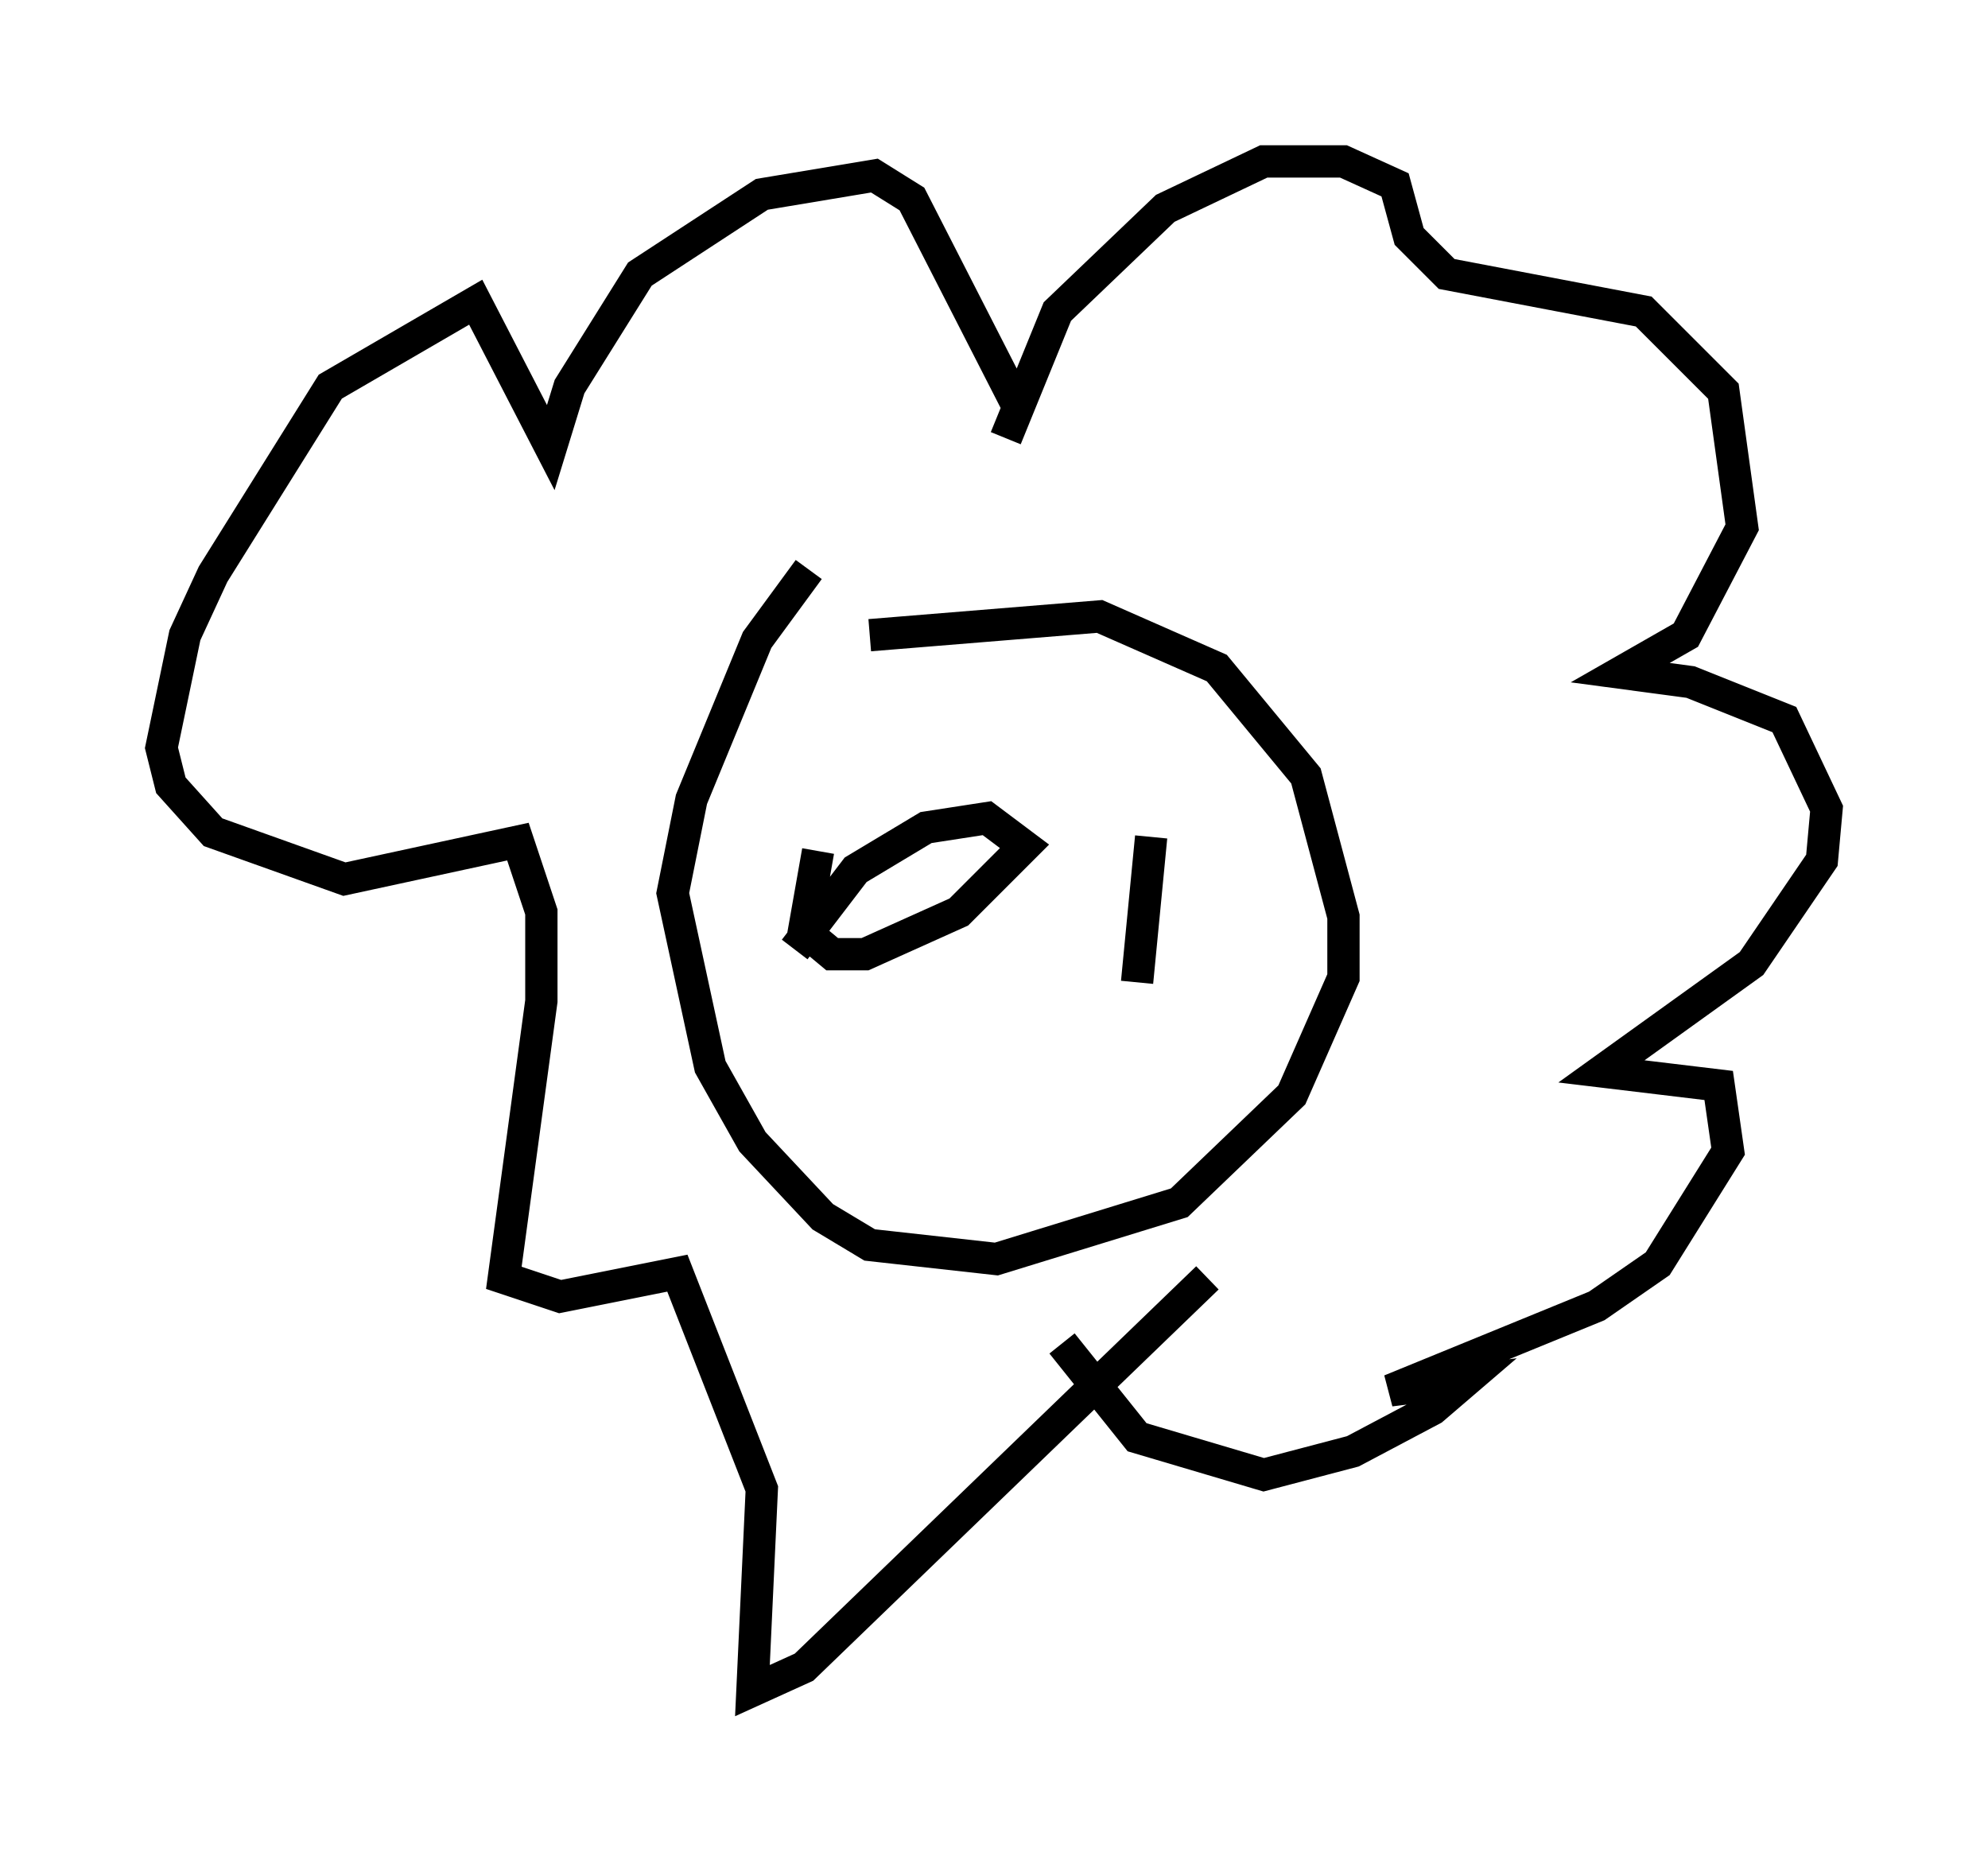 <?xml version="1.0" encoding="utf-8" ?>
<svg baseProfile="full" height="57.352" version="1.1" width="61.564" xmlns="http://www.w3.org/2000/svg" xmlns:ev="http://www.w3.org/2001/xml-events" xmlns:xlink="http://www.w3.org/1999/xlink"><defs /><rect fill="white" height="57.352" width="61.564" x="0" y="0" /><path d="M27.514, 15.603 m-2.469, 2.034 l-1.598, 2.179 -2.034, 4.939 l-0.581, 2.905 1.162, 5.374 l1.307, 2.324 2.179, 2.324 l1.453, 0.872 3.922, 0.436 l5.665, -1.743 3.486, -3.341 l1.598, -3.631 0.0, -1.888 l-1.162, -4.358 -2.76, -3.341 l-3.631, -1.598 -7.117, 0.581 m4.212, -6.101 l1.598, -3.922 3.341, -3.196 l3.05, -1.453 2.469, 0.0 l1.598, 0.726 0.436, 1.598 l1.162, 1.162 6.101, 1.162 l2.469, 2.469 0.581, 4.212 l-1.743, 3.341 -2.034, 1.162 l2.179, 0.291 2.905, 1.162 l1.307, 2.76 -0.145, 1.598 l-2.179, 3.196 -4.648, 3.341 l3.631, 0.436 0.291, 2.034 l-2.179, 3.486 -1.888, 1.307 l-6.391, 2.615 2.324, -0.291 l-1.017, 0.872 -2.469, 1.307 l-2.76, 0.726 -3.922, -1.162 l-2.324, -2.905 m-1.307, -28.905 l-3.341, -6.536 -1.162, -0.726 l-3.486, 0.581 -3.777, 2.469 l-2.179, 3.486 -0.581, 1.888 l-2.324, -4.503 -4.503, 2.615 l-3.631, 5.81 -0.872, 1.888 l-0.726, 3.486 0.291, 1.162 l1.307, 1.453 4.067, 1.453 l5.374, -1.162 0.726, 2.179 l0.0, 2.76 -1.162, 8.57 l1.743, 0.581 3.631, -0.726 l2.615, 6.682 -0.291, 6.246 l1.598, -0.726 12.492, -12.056 m-12.056, -13.218 l-0.436, 2.469 0.872, 0.726 l1.017, 0.0 2.905, -1.307 l2.034, -2.034 -1.162, -0.872 l-1.888, 0.291 -2.179, 1.307 l-1.888, 2.469 m3.05, 0.726 l0.0, 0.0 m7.989, -4.212 l-0.436, 4.503 " fill="none" stroke="black" stroke-width="1" /></svg>